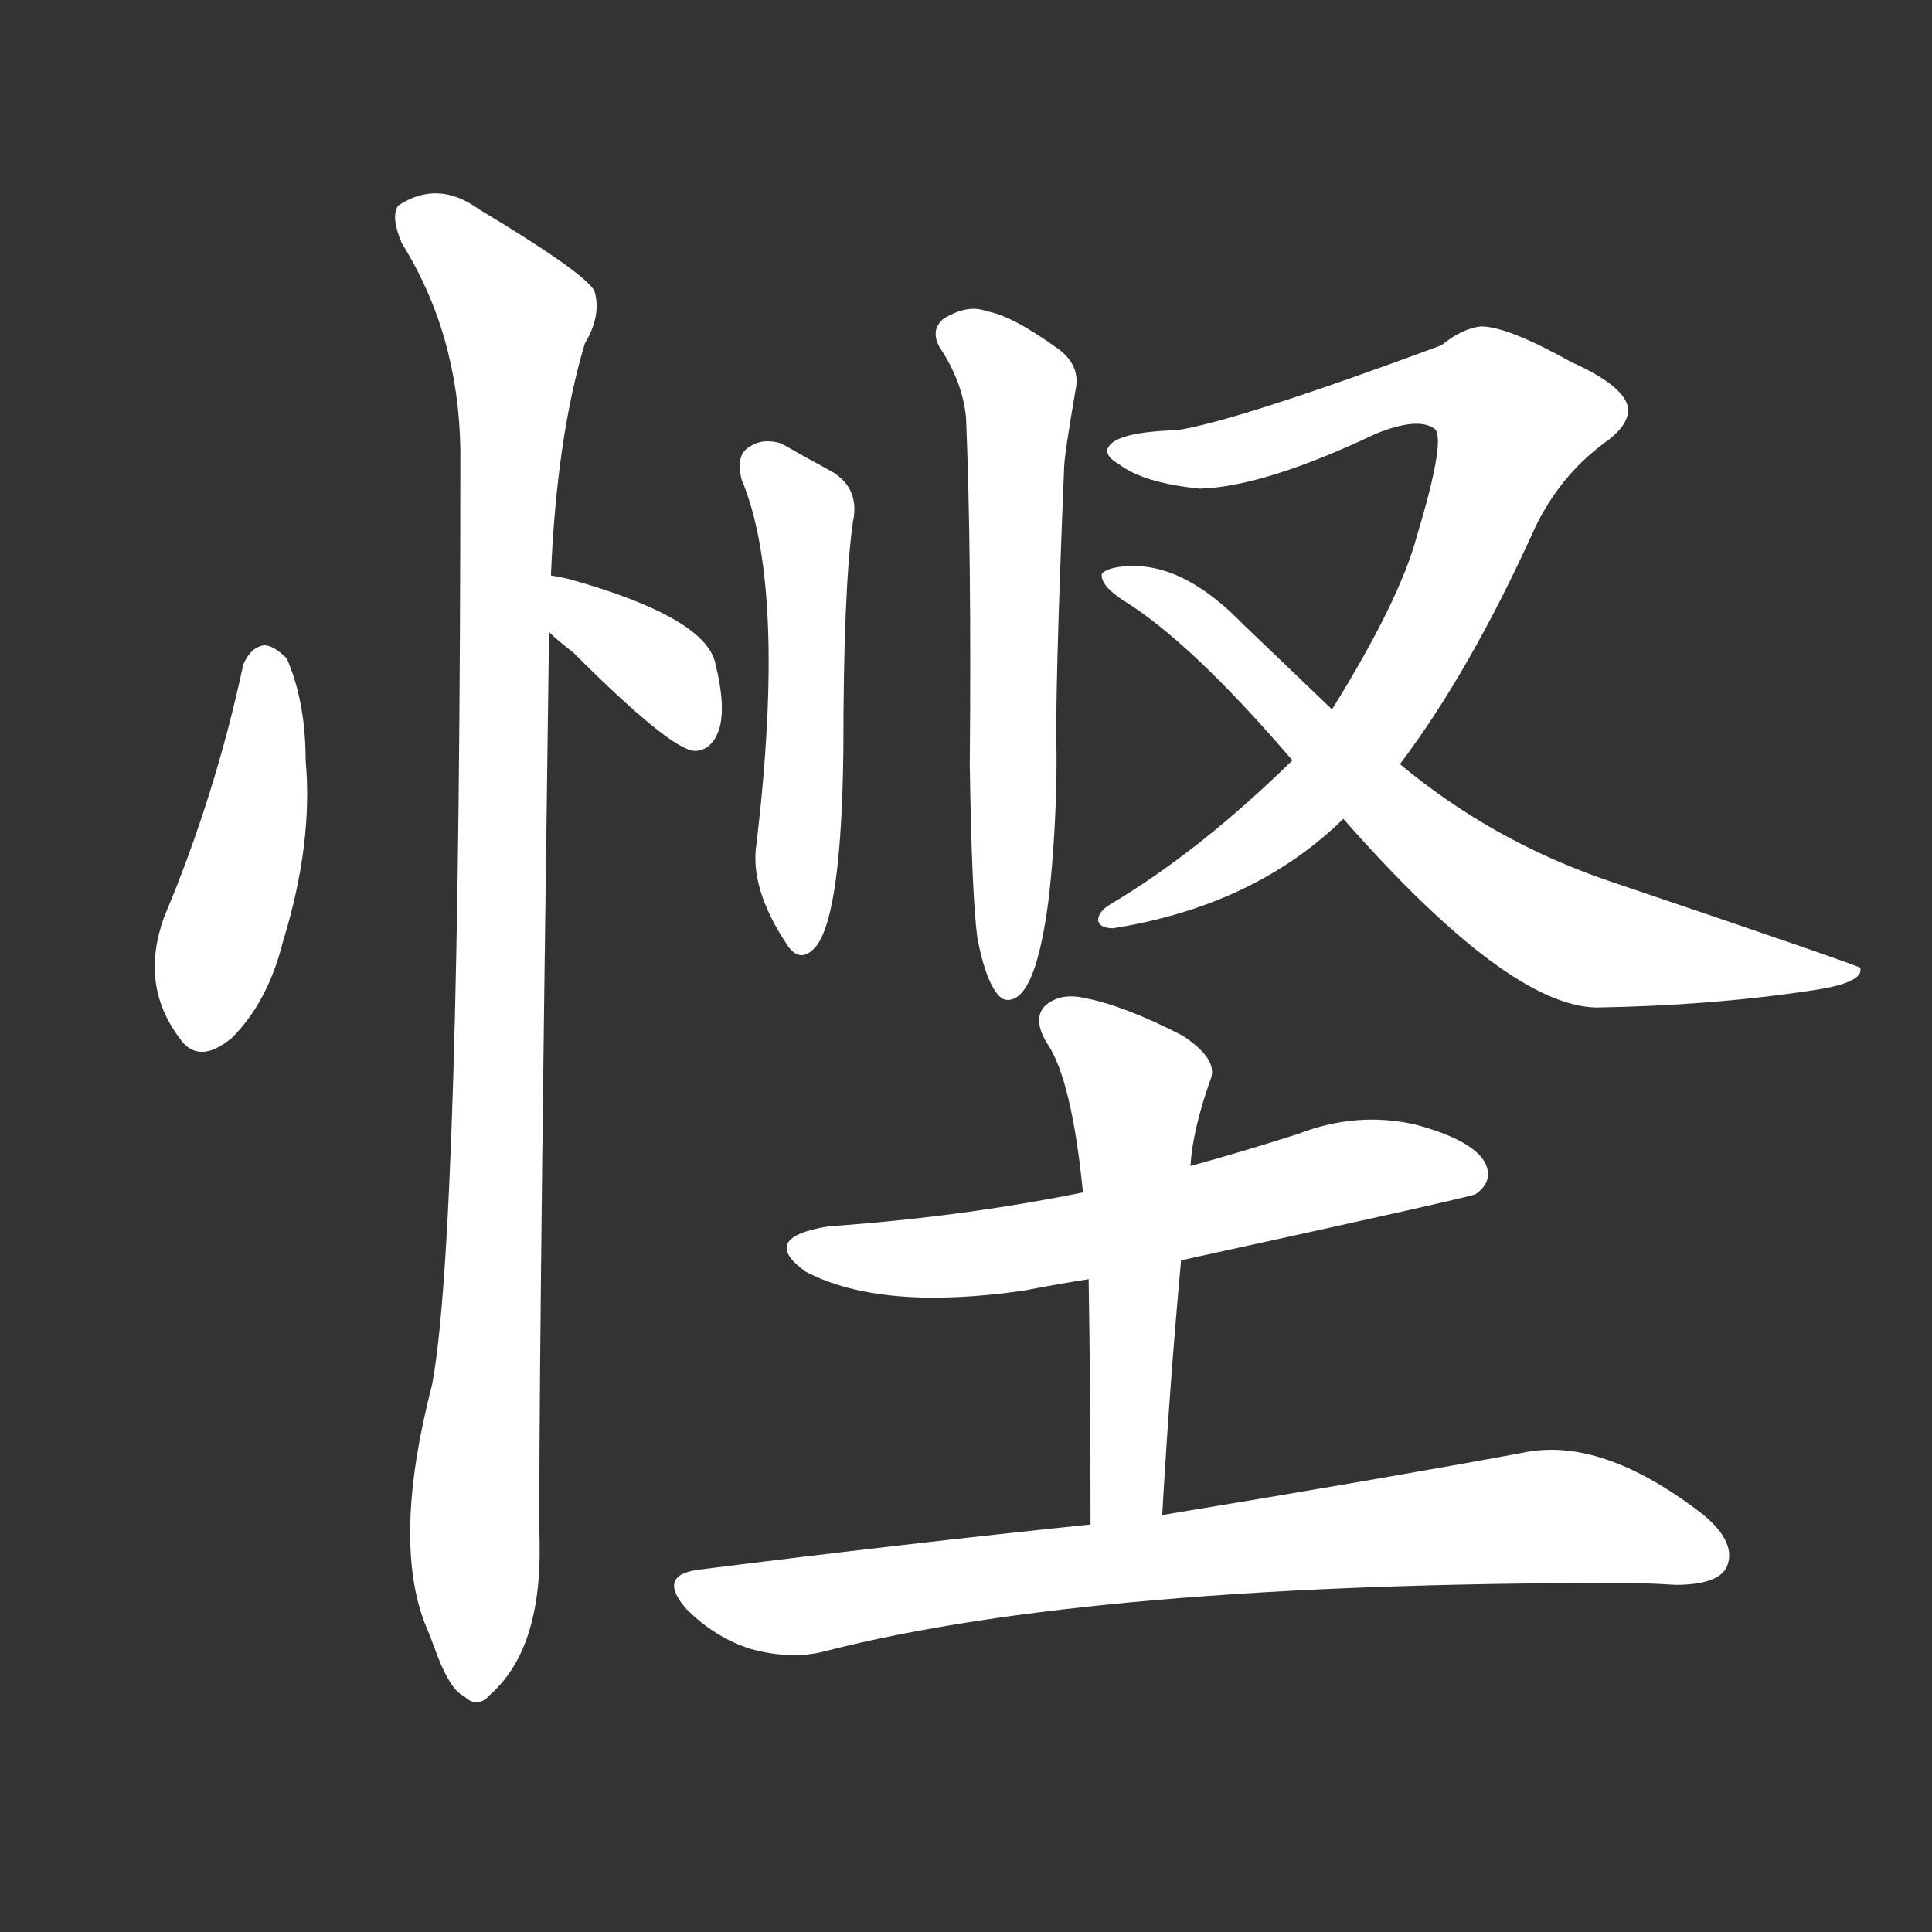 <svg version="1.1" viewBox="0 0 1024 1024" xmlns="http://www.w3.org/2000/svg">
  <rect x="0" y="0" width="1024" height="1024" fill="#333333" stroke="none"/>
  <g transform="scale(1, -1) translate(0, -900)">
    <style type="text/css">
        .stroke1 {fill: #FFFFFF;}
        .stroke2 {fill: #FFFFFF;}
        .stroke3 {fill: #FFFFFF;}
        .stroke4 {fill: #FFFFFF;}
        .stroke5 {fill: #FFFFFF;}
        .stroke6 {fill: #FFFFFF;}
        .stroke7 {fill: #FFFFFF;}
        .stroke8 {fill: #FFFFFF;}
        .stroke9 {fill: #FFFFFF;}
        .stroke10 {fill: #FFFFFF;}
        .stroke11 {fill: #FFFFFF;}
        .stroke12 {fill: #FFFFFF;}
        .stroke13 {fill: #FFFFFF;}
        .stroke14 {fill: #FFFFFF;}
        .stroke15 {fill: #FFFFFF;}
        .stroke16 {fill: #FFFFFF;}
        .stroke17 {fill: #FFFFFF;}
        .stroke18 {fill: #FFFFFF;}
        .stroke19 {fill: #FFFFFF;}
        .stroke20 {fill: #FFFFFF;}
        text {
            font-family: Helvetica;
            font-size: 50px;
            fill: #FFFFFF;}
            paint-order: stroke;
            stroke: #000000;
            stroke-width: 4px;
            stroke-linecap: butt;
            stroke-linejoin: miter;
            font-weight: 800;
        }
    </style>

    <path d="M 129 548 Q 114 478 87 414 Q 74 378 95 350 Q 105 335 123 350 Q 142 369 150 401 Q 166 453 162 497 Q 162 528 152 551 Q 145 558 140 558 Q 133 557 129 548 Z" class="stroke1"/>
    <path d="M 291 565 Q 295 561 304 554 Q 355 503 368 502 Q 377 502 381 513 Q 385 525 379 549 Q 373 573 302 593 Q 298 594 292 595 C 262 600 269 585 291 565 Z" class="stroke2"/>
    <path d="M 292 595 Q 295 668 310 718 Q 319 733 315 746 Q 309 756 254 789 Q 232 805 211 791 Q 207 785 213 771 Q 243 723 244 662 Q 244 245 229 166 Q 208 85 225 40 Q 228 33 232 22 Q 239 4 246 1 Q 253 -6 260 2 Q 287 26 286 82 Q 285 130 291 565 L 292 595 Z" class="stroke3"/>
    <path d="M 393 646 Q 417 589 401 453 Q 397 429 418 398 Q 425 389 433 399 Q 446 417 447 502 Q 447 587 452 623 Q 456 641 441 650 Q 428 657 414 665 Q 404 668 397 663 Q 390 659 393 646 Z" class="stroke4"/>
    <path d="M 518 403 Q 522 382 528 374 Q 532 368 538 371 Q 550 377 556 425 Q 560 462 560 499 Q 559 530 564 652 Q 564 658 570 693 Q 573 706 561 715 Q 536 733 523 735 Q 513 739 500 731 Q 493 725 498 716 Q 510 698 512 679 Q 515 607 514 495 Q 515 426 518 403 Z" class="stroke5"/>
    <path d="M 751 616 Q 742 582 706 524 L 685 497 Q 636 449 589 421 Q 582 417 582 412 Q 583 408 590 408 Q 665 420 712 466 L 742 495 Q 779 544 813 619 Q 826 647 850 665 Q 863 674 863 683 Q 862 695 833 708 Q 799 727 785 727 Q 775 726 764 717 Q 656 677 624 672 Q 590 671 587 662 Q 586 658 593 654 Q 606 644 636 641 Q 670 642 729 670 Q 751 679 760 673 Q 767 669 751 616 Z" class="stroke6"/>
    <path d="M 706 524 Q 684 545 659 569 Q 629 600 601 600 Q 588 600 584 596 Q 583 590 595 582 Q 631 560 685 497 L 712 466 Q 799 367 846 366 Q 907 367 960 375 Q 988 379 986 387 Q 986 388 850 434 Q 790 455 742 495 L 706 524 Z" class="stroke7"/>
    <path d="M 626 232 Q 777 265 782 267 Q 792 274 787 284 Q 780 296 750 304 Q 719 311 688 299 Q 660 290 631 282 L 574 268 Q 510 255 439 250 Q 402 244 427 226 Q 467 205 543 216 Q 558 219 577 222 L 626 232 Z" class="stroke8"/>
    <path d="M 616 97 Q 620 167 626 232 L 631 282 Q 632 301 642 329 Q 645 339 627 351 Q 596 367 575 371 Q 562 374 554 367 Q 547 360 555 347 Q 568 328 574 268 L 577 222 Q 578 161 578 92 C 578 62 614 67 616 97 Z" class="stroke9"/>
    <path d="M 578 92 Q 481 82 370 68 Q 348 65 364 47 Q 379 32 398 26 Q 420 20 438 25 Q 579 61 857 61 Q 873 61 888 60 Q 910 60 915 69 Q 921 82 903 97 Q 849 139 807 130 Q 737 117 616 97 L 578 92 Z" class="stroke10"/>
</g></svg>